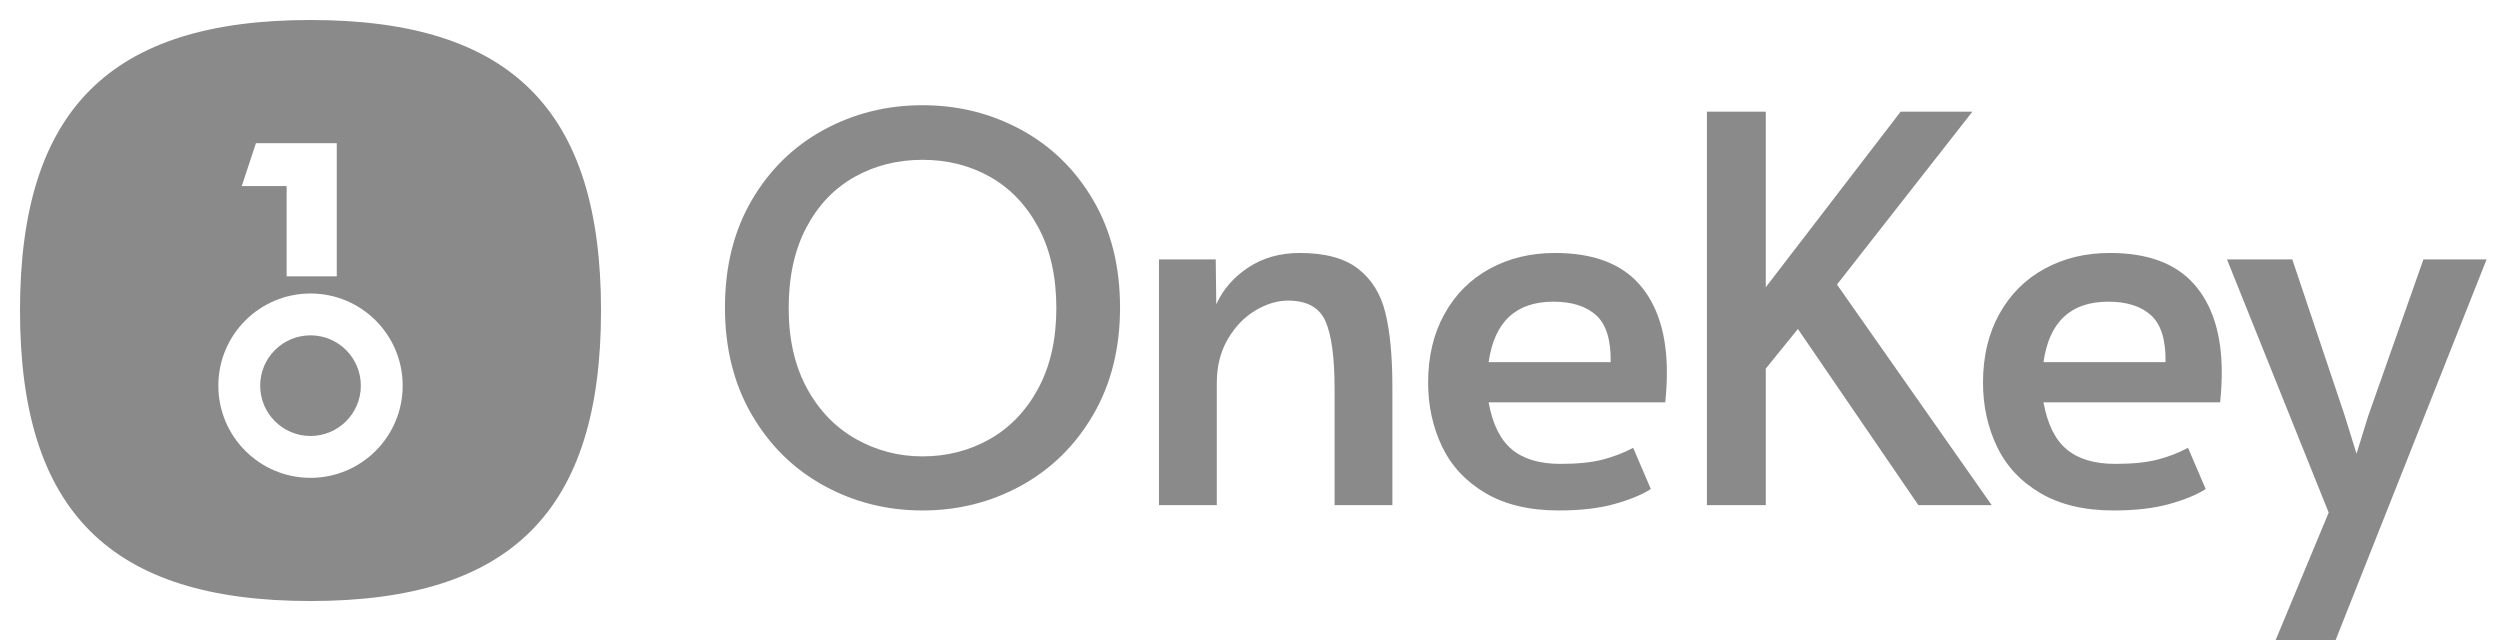 <svg width="125" height="32" viewBox="0 0 125 32" fill="none" xmlns="http://www.w3.org/2000/svg">
<path fill-rule="evenodd" clip-rule="evenodd" d="M46.125 25.523C44.341 25.523 42.695 25.108 41.187 24.278C39.679 23.448 38.479 22.266 37.587 20.732C36.695 19.197 36.248 17.413 36.248 15.378C36.248 13.326 36.695 11.537 37.587 10.012C38.479 8.486 39.679 7.313 41.187 6.492C42.695 5.671 44.341 5.261 46.125 5.261C47.91 5.261 49.556 5.671 51.063 6.492C52.571 7.313 53.771 8.486 54.663 10.012C55.556 11.537 56.002 13.326 56.002 15.378C56.002 17.413 55.556 19.197 54.663 20.732C53.771 22.266 52.571 23.448 51.063 24.278C49.556 25.108 47.91 25.523 46.125 25.523ZM46.125 22.819C47.356 22.819 48.481 22.529 49.498 21.949C50.515 21.369 51.322 20.522 51.92 19.407C52.518 18.291 52.817 16.957 52.817 15.405C52.817 13.835 52.518 12.492 51.92 11.377C51.322 10.262 50.519 9.418 49.511 8.847C48.503 8.276 47.374 7.991 46.125 7.991C44.876 7.991 43.743 8.276 42.726 8.847C41.709 9.418 40.906 10.262 40.317 11.377C39.728 12.492 39.434 13.835 39.434 15.405C39.434 16.957 39.737 18.291 40.344 19.407C40.95 20.522 41.767 21.369 42.793 21.949C43.819 22.529 44.93 22.819 46.125 22.819ZM60.787 12.97H57.949V25.255H60.84V19.152C60.84 18.314 61.023 17.582 61.389 16.958C61.755 16.333 62.214 15.856 62.767 15.526C63.321 15.195 63.865 15.03 64.4 15.03C65.346 15.03 65.97 15.374 66.274 16.061C66.577 16.748 66.729 17.868 66.729 19.42V25.255H69.619V19.34C69.619 17.823 69.503 16.592 69.271 15.646C69.04 14.7 68.584 13.964 67.906 13.438C67.228 12.912 66.256 12.648 64.989 12.648C64.007 12.648 63.151 12.889 62.419 13.371C61.688 13.853 61.152 14.468 60.813 15.218L60.787 12.97ZM77.937 25.523C76.474 25.523 75.252 25.233 74.27 24.653C73.289 24.073 72.566 23.297 72.102 22.324C71.638 21.352 71.406 20.285 71.406 19.126C71.406 17.823 71.678 16.681 72.223 15.7C72.767 14.718 73.521 13.964 74.484 13.438C75.448 12.912 76.536 12.648 77.75 12.648C79.641 12.648 81.046 13.17 81.966 14.214C82.884 15.258 83.344 16.726 83.344 18.617C83.344 19.099 83.317 19.599 83.264 20.116H74.431C74.627 21.204 75.015 21.99 75.595 22.471C76.175 22.953 76.983 23.194 78.017 23.194C78.874 23.194 79.579 23.123 80.132 22.98C80.685 22.837 81.194 22.641 81.658 22.391L82.541 24.452C82.095 24.738 81.488 24.987 80.721 25.201C79.954 25.416 79.026 25.523 77.937 25.523ZM79.811 15.766C80.311 16.221 80.551 17.002 80.534 18.108H74.431C74.716 16.092 75.796 15.084 77.67 15.084C78.597 15.084 79.311 15.311 79.811 15.766ZM89.895 16.449L88.289 18.43V25.255H85.345V5.582H88.289V14.361L95.034 5.582H98.621L91.849 14.227L99.585 25.255H95.918L89.895 16.449ZM102.014 24.653C102.995 25.233 104.218 25.523 105.681 25.523C106.769 25.523 107.697 25.416 108.464 25.201C109.232 24.987 109.838 24.738 110.285 24.452L109.401 22.391C108.937 22.641 108.429 22.837 107.876 22.98C107.322 23.123 106.618 23.194 105.761 23.194C104.726 23.194 103.919 22.953 103.339 22.471C102.759 21.99 102.371 21.204 102.174 20.116H111.007C111.061 19.599 111.088 19.099 111.088 18.617C111.088 16.726 110.628 15.258 109.709 14.214C108.79 13.17 107.385 12.648 105.493 12.648C104.28 12.648 103.192 12.912 102.228 13.438C101.264 13.964 100.511 14.718 99.966 15.7C99.422 16.681 99.15 17.823 99.15 19.126C99.15 20.285 99.382 21.352 99.846 22.324C100.31 23.297 101.032 24.073 102.014 24.653ZM108.277 18.108C108.295 17.002 108.054 16.221 107.554 15.766C107.055 15.311 106.341 15.084 105.413 15.084C103.539 15.084 102.46 16.092 102.174 18.108H108.277ZM111.349 12.969L116.434 25.63L113.784 32H116.782L124.33 12.969H121.172L118.415 20.785L117.826 22.686L117.237 20.785L114.614 12.969H111.349Z" fill="#8A8A8B"/>
<path fill-rule="evenodd" clip-rule="evenodd" d="M15.525 30.051C25.553 30.051 30.051 25.553 30.051 15.525C30.051 5.498 25.553 1 15.525 1C5.498 1 1 5.498 1 15.525C1 25.553 5.498 30.051 15.525 30.051ZM12.797 7.159H16.838V13.818H14.332V9.303H12.088L12.797 7.159ZM15.526 23.892C18.071 23.892 20.134 21.828 20.134 19.283C20.134 16.738 18.071 14.675 15.526 14.675C12.98 14.675 10.917 16.738 10.917 19.283C10.917 21.828 12.98 23.892 15.526 23.892ZM15.526 21.799C16.915 21.799 18.042 20.673 18.042 19.283C18.042 17.893 16.915 16.767 15.526 16.767C14.136 16.767 13.009 17.893 13.009 19.283C13.009 20.673 14.136 21.799 15.526 21.799Z" fill="#8A8A8B"/>
</svg>
